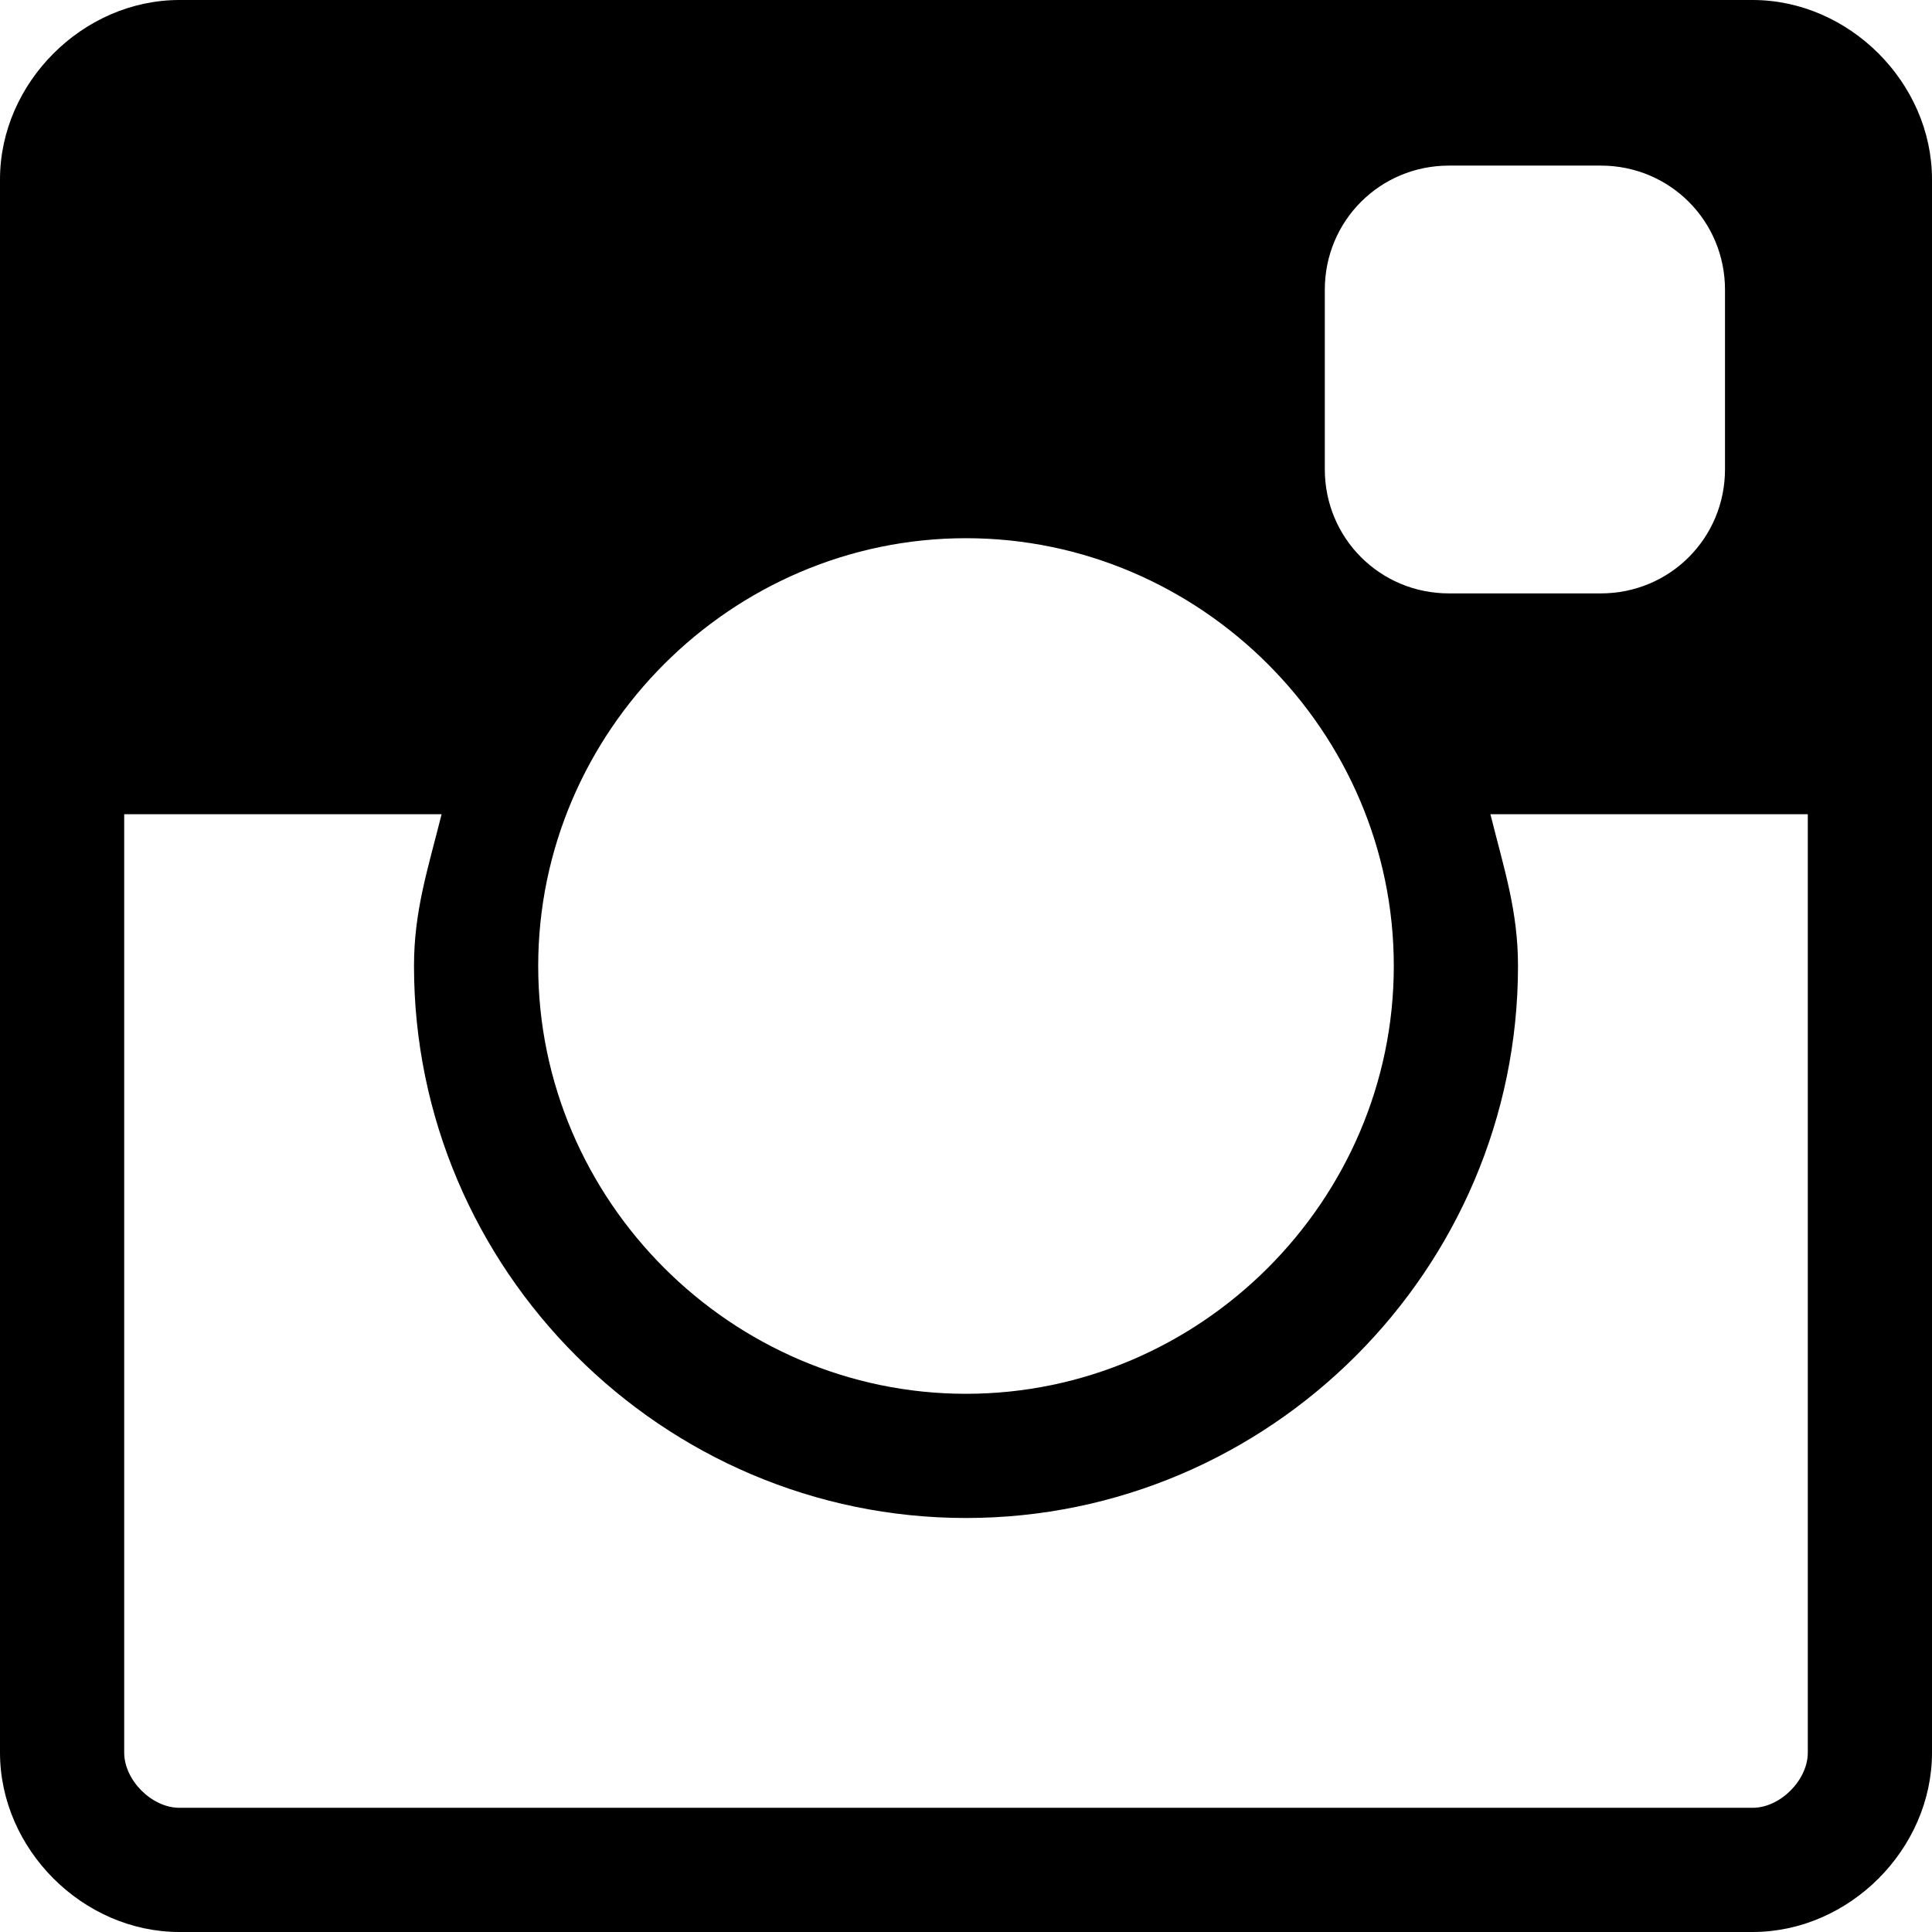 <!-- Generator: Adobe Illustrator 18.1.1, SVG Export Plug-In  -->
<svg version="1.1"
	 xmlns="http://www.w3.org/2000/svg" xmlns:xlink="http://www.w3.org/1999/xlink" xmlns:a="http://ns.adobe.com/AdobeSVGViewerExtensions/3.0/"
	 x="0px" y="0px" viewBox="0 0 14 14" enable-background="new 0 0 14 14" xml:space="preserve">
<defs>
</defs>
<g>
	<g>
		<path d="M12.7,0H1.3C0.6,0,0,0.6,0,1.3v11.4C0,13.4,0.6,14,1.3,14h11.4c0.7,0,1.3-0.6,1.3-1.3V1.3
			C14,0.6,13.4,0,12.7,0z M9.6,2.1c0-0.5,0.4-0.9,0.9-0.9h1.1c0.5,0,0.9,0.4,0.9,0.9v1.3c0,0.5-0.4,0.9-0.9,0.9h-1.1
			c-0.5,0-0.9-0.4-0.9-0.9V2.1z M7,3.9c1.7,0,3.1,1.4,3.1,3.1S8.7,10.1,7,10.1S3.9,8.7,3.9,7S5.3,3.9,7,3.9z M12.7,13.1H1.3
			c-0.2,0-0.4-0.2-0.4-0.4V5.9h0.4h1.5h0.4C3.1,6.3,3,6.6,3,7c0,2.2,1.8,4,4,4s4-1.8,4-4c0-0.4-0.1-0.7-0.2-1.1h0.4h1.5h0.4v6.8
			C13.1,12.9,12.9,13.1,12.7,13.1z"/>
	</g>
</g>
</svg>
